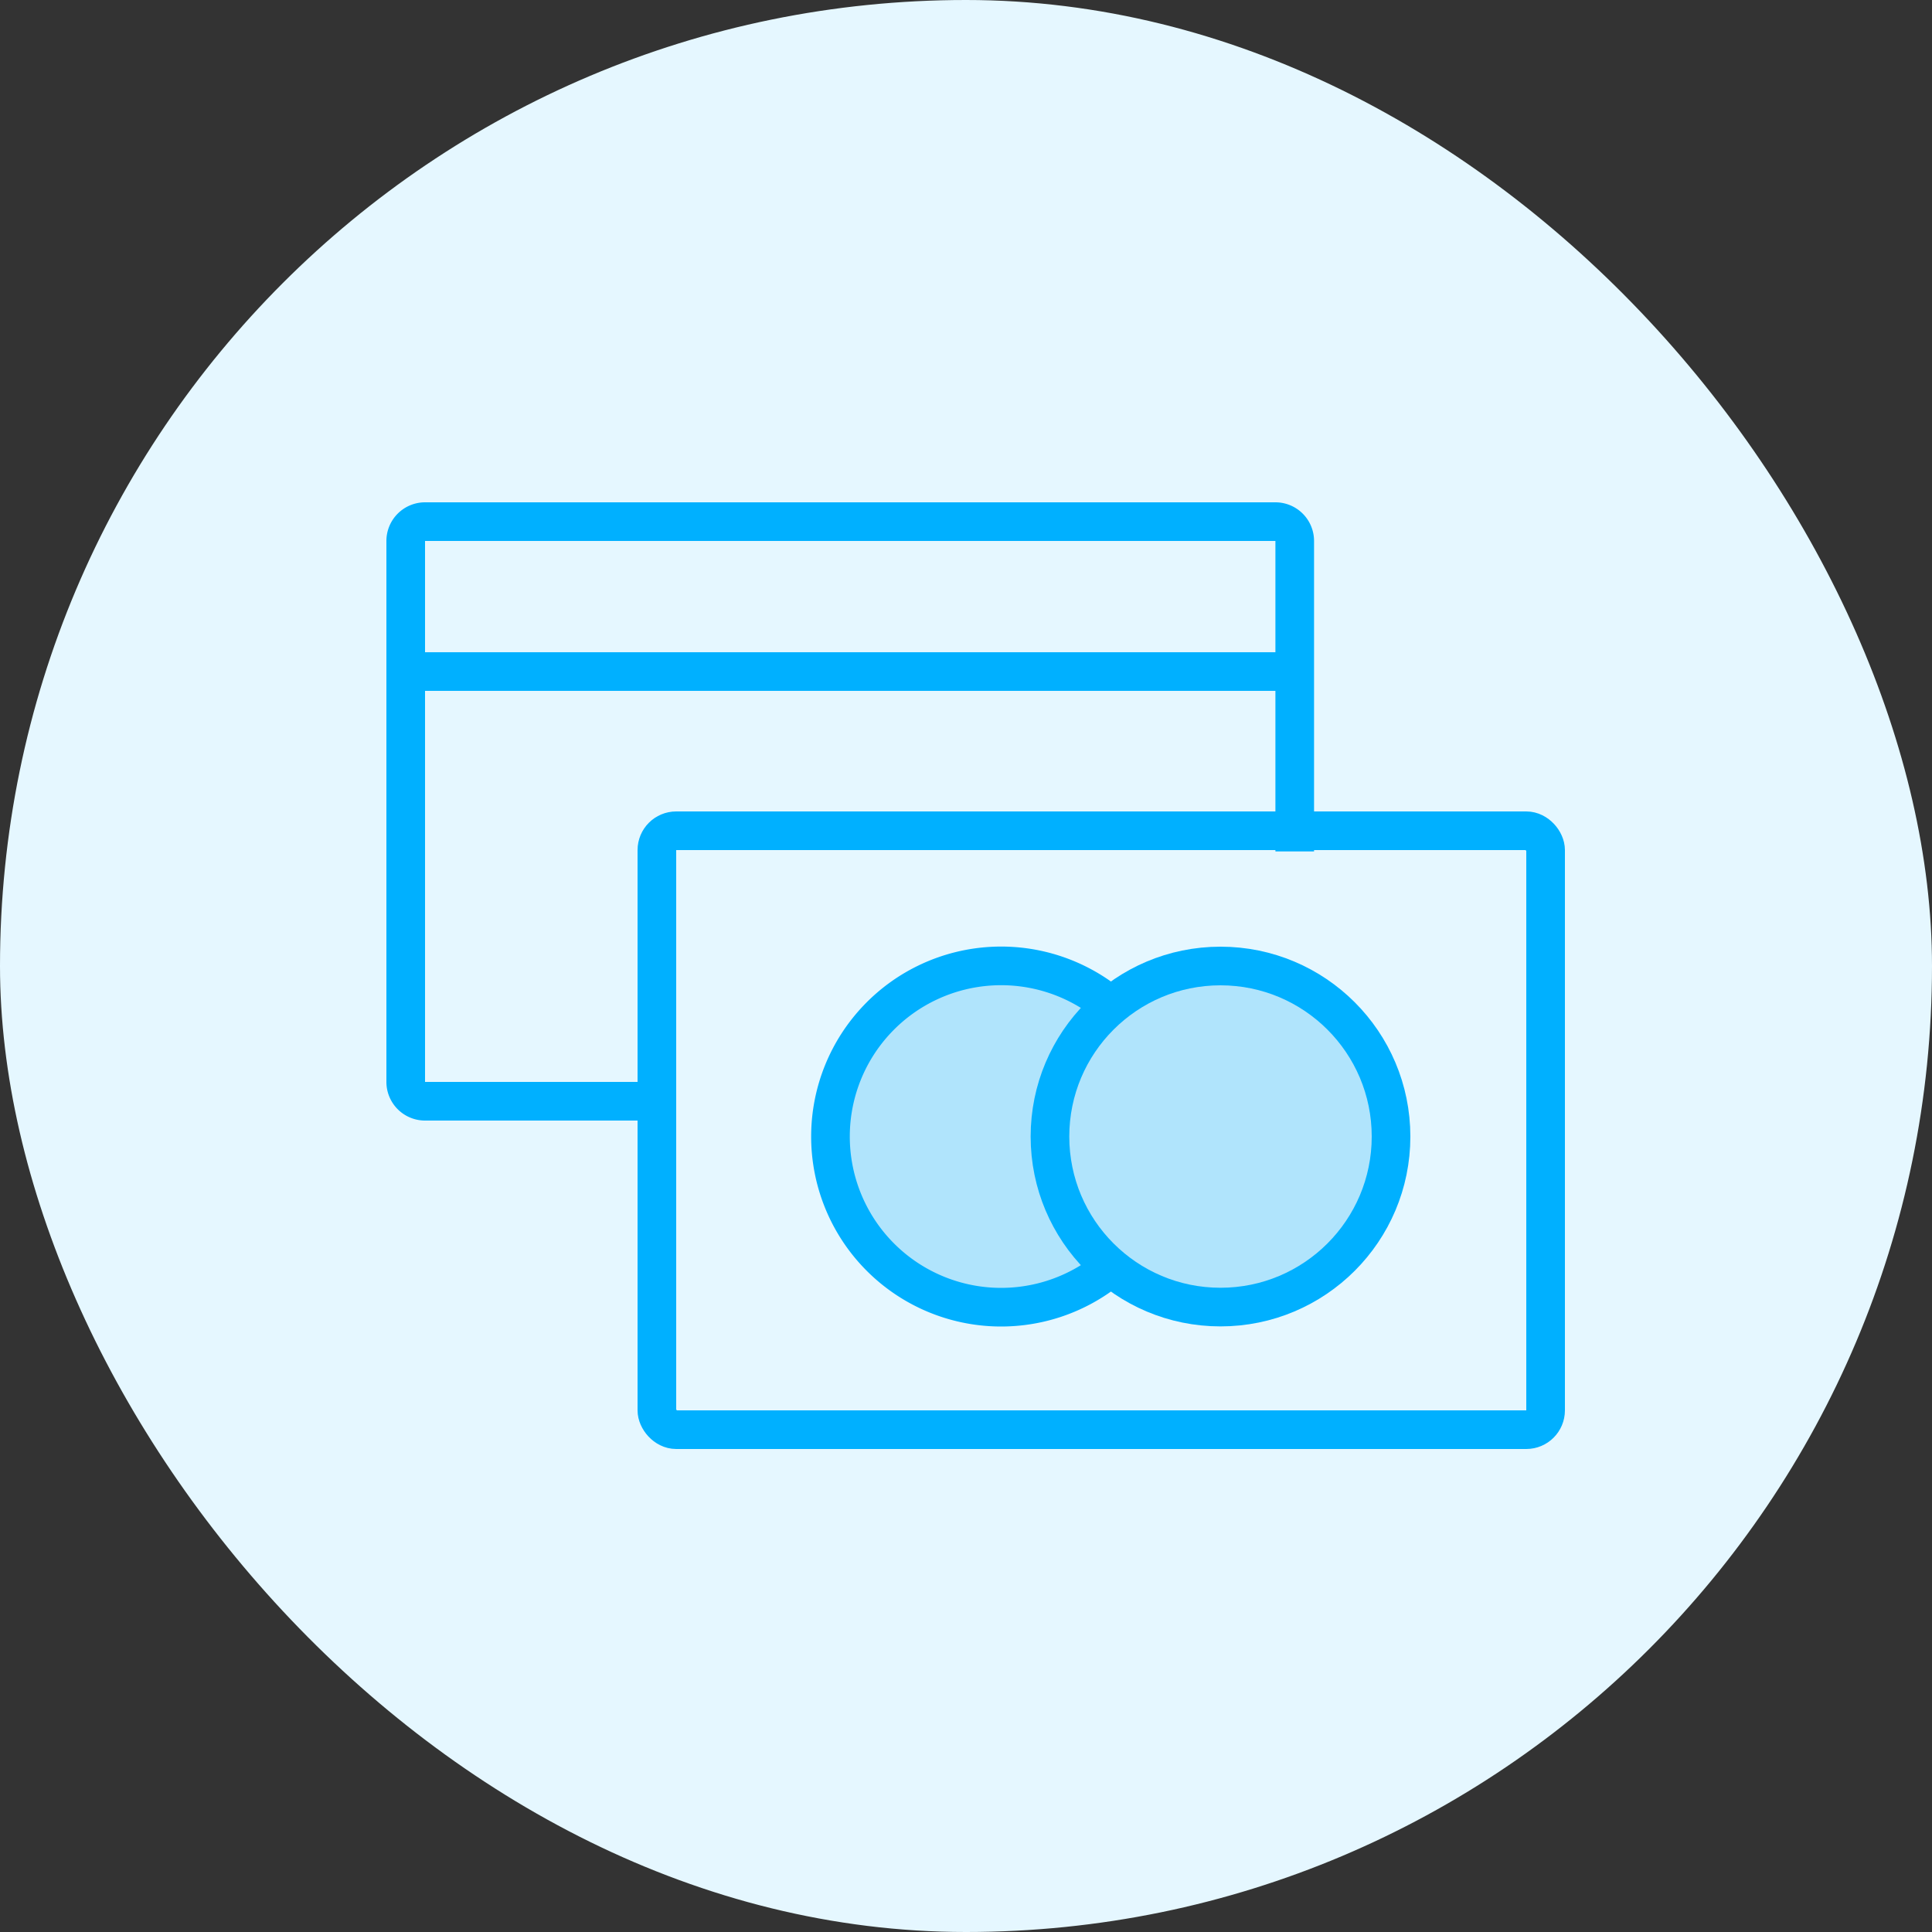 <svg xmlns="http://www.w3.org/2000/svg" width="100" height="100" viewBox="0 0 100 100">
  <rect x="0" y="0" width="100" height="100" fill="#333333" stroke="none"/>
  <g id="main8" transform="translate(0 -1)">
    <g id="Group_24792" data-name="Group 24792" transform="translate(-1593 -3882)">
      <g id="Group_24774" data-name="Group 24774" transform="translate(0 -2)">
        <rect id="Rectangle_2796" data-name="Rectangle 2796" width="100" height="100" rx="50" transform="translate(1593 3885)" fill="#e5f7ff"/>
        <g id="Group_24773" data-name="Group 24773" transform="translate(1614 3911)">
          <rect id="Rectangle_2799" data-name="Rectangle 2799" width="46" height="31" rx="1" transform="translate(13 17)" fill="none" stroke="#00b0ff" stroke-width="2"/>
          <path id="Path_11598" data-name="Path 11598" d="M13,31H1a1,1,0,0,1-1-1V2A1,1,0,0,1,1,1H45.015a1,1,0,0,1,1,1V18.069" fill="none" stroke="#00b0ff" stroke-width="2"/>
          <path id="Path_11599" data-name="Path 11599" d="M.5,8.759H47" fill="none" stroke="#00b0ff" stroke-width="2"/>
          <path id="Path_11600" data-name="Path 11600" d="M36.5,26.064a8.833,8.833,0,1,0-.077,13.59" fill="#b0e4fc" stroke="#00b0ff" stroke-width="2"/>
          <circle id="Ellipse_698" data-name="Ellipse 698" cx="8.827" cy="8.827" r="8.827" transform="translate(33.346 24)" fill="#b0e4fc" stroke="#00b0ff" stroke-width="2"/>
        </g>
      </g>
    </g>
  </g>
</svg>
